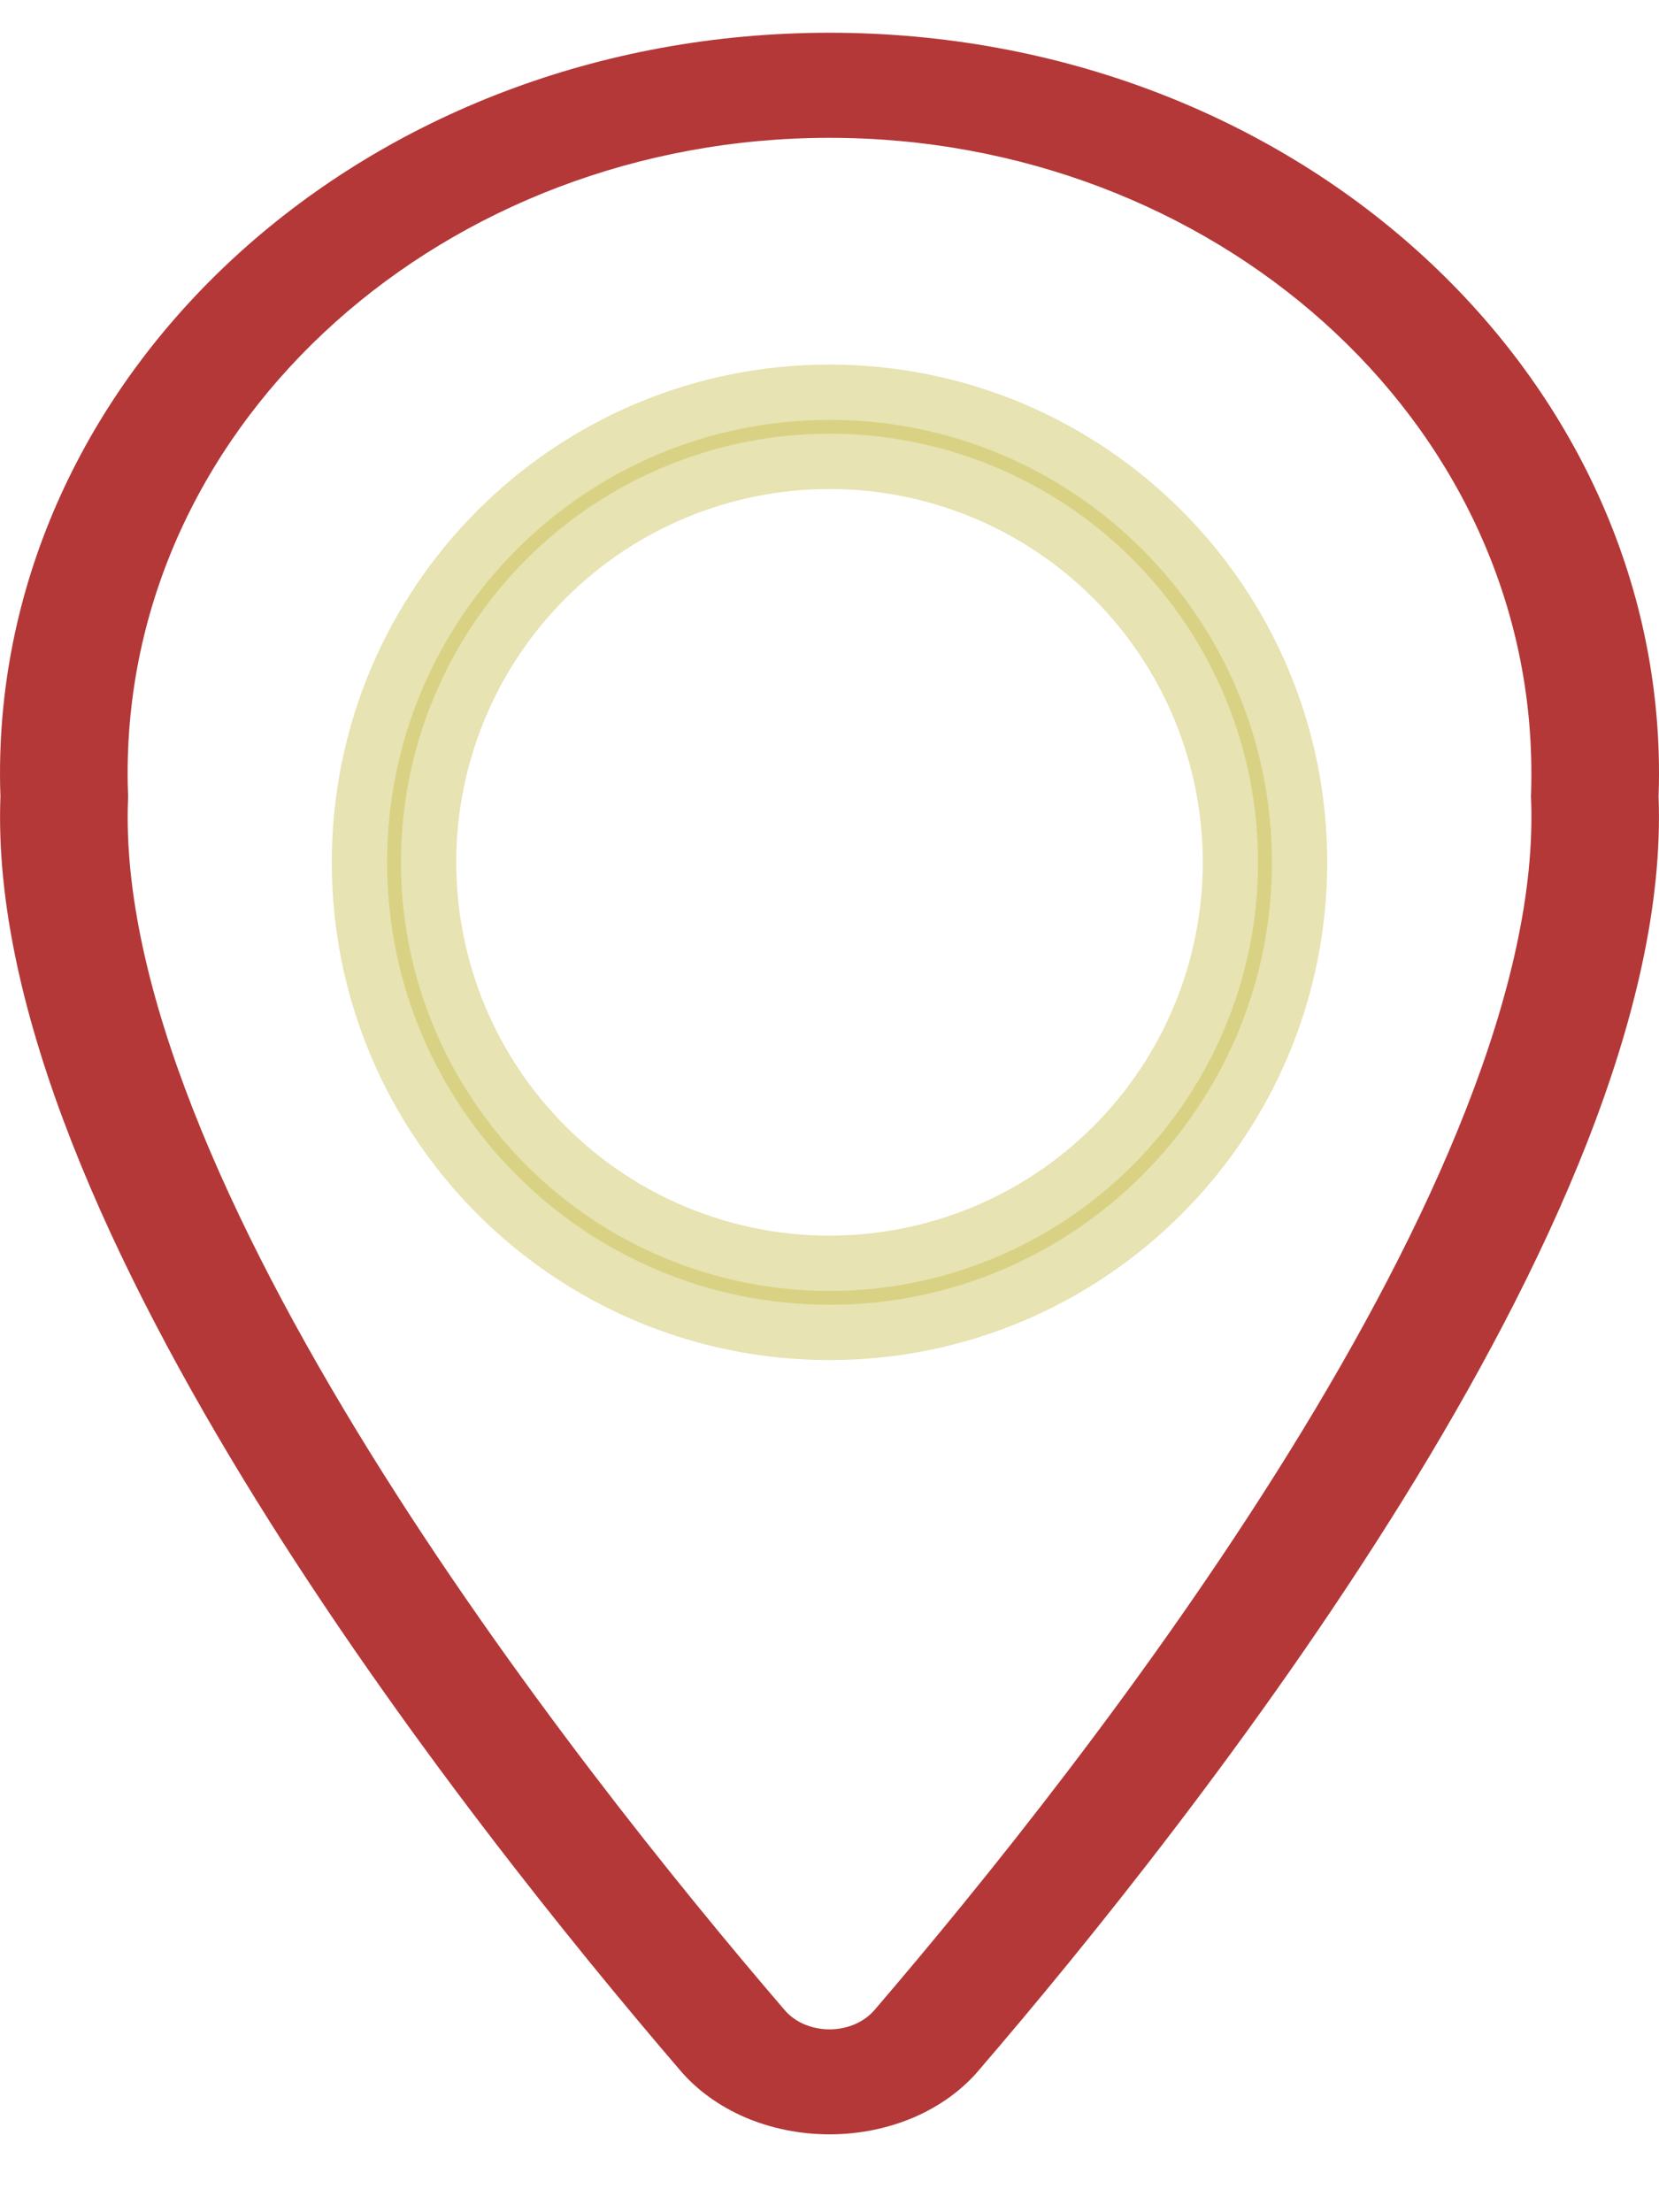 <svg width="15" height="20" viewBox="0 0 15 20" fill="none" xmlns="http://www.w3.org/2000/svg">
<path fill-rule="evenodd" clip-rule="evenodd" d="M7.5 1.246C4.042 1.246 1.154 3.778 1.154 6.992C1.154 7.057 1.155 7.122 1.158 7.186V7.217C1.088 8.894 2.06 11.057 3.345 13.13C4.618 15.183 6.147 17.069 7.089 18.166C7.134 18.221 7.195 18.267 7.267 18.299C7.339 18.33 7.419 18.347 7.5 18.347C7.581 18.347 7.662 18.33 7.733 18.299C7.805 18.267 7.866 18.221 7.912 18.166C8.853 17.069 10.382 15.183 11.655 13.13C12.94 11.057 13.912 8.894 13.843 7.217C13.842 7.207 13.842 7.197 13.843 7.186C13.845 7.122 13.846 7.057 13.846 6.992C13.846 3.778 10.958 1.246 7.5 1.246ZM8.16592e-05 6.992C8.16592e-05 3.334 3.311 0.296 7.5 0.296C11.688 0.296 15 3.334 15 6.992C15 7.061 14.999 7.131 14.996 7.2C15.07 9.134 13.975 11.477 12.683 13.562C11.374 15.672 9.811 17.599 8.853 18.713C8.702 18.893 8.499 19.04 8.264 19.142C8.028 19.243 7.766 19.296 7.5 19.296C7.234 19.296 6.972 19.243 6.736 19.142C6.5 19.04 6.298 18.893 6.146 18.713C5.19 17.599 3.626 15.672 2.317 13.562C1.025 11.477 -0.07 9.134 0.004 7.2C0.001 7.131 6.1558e-05 7.061 8.16592e-05 6.992Z" fill="#B43838"/>
<path opacity="0.41" d="M7.5 3.796C9.709 3.796 11.5 5.587 11.5 7.796C11.5 10.005 9.709 11.796 7.5 11.796C5.291 11.796 3.5 10.005 3.5 7.796C3.5 5.587 5.291 3.796 7.5 3.796ZM7.5 3.921C6.472 3.921 5.486 4.329 4.76 5.056C4.033 5.782 3.625 6.768 3.625 7.796C3.625 8.824 4.033 9.809 4.76 10.536C5.486 11.263 6.472 11.671 7.5 11.671C8.528 11.671 9.514 11.263 10.24 10.536C10.967 9.809 11.375 8.824 11.375 7.796C11.375 6.768 10.967 5.782 10.24 5.056C9.514 4.329 8.528 3.921 7.5 3.921Z" fill="#C3B944" stroke="#C3B944"/>
</svg>
